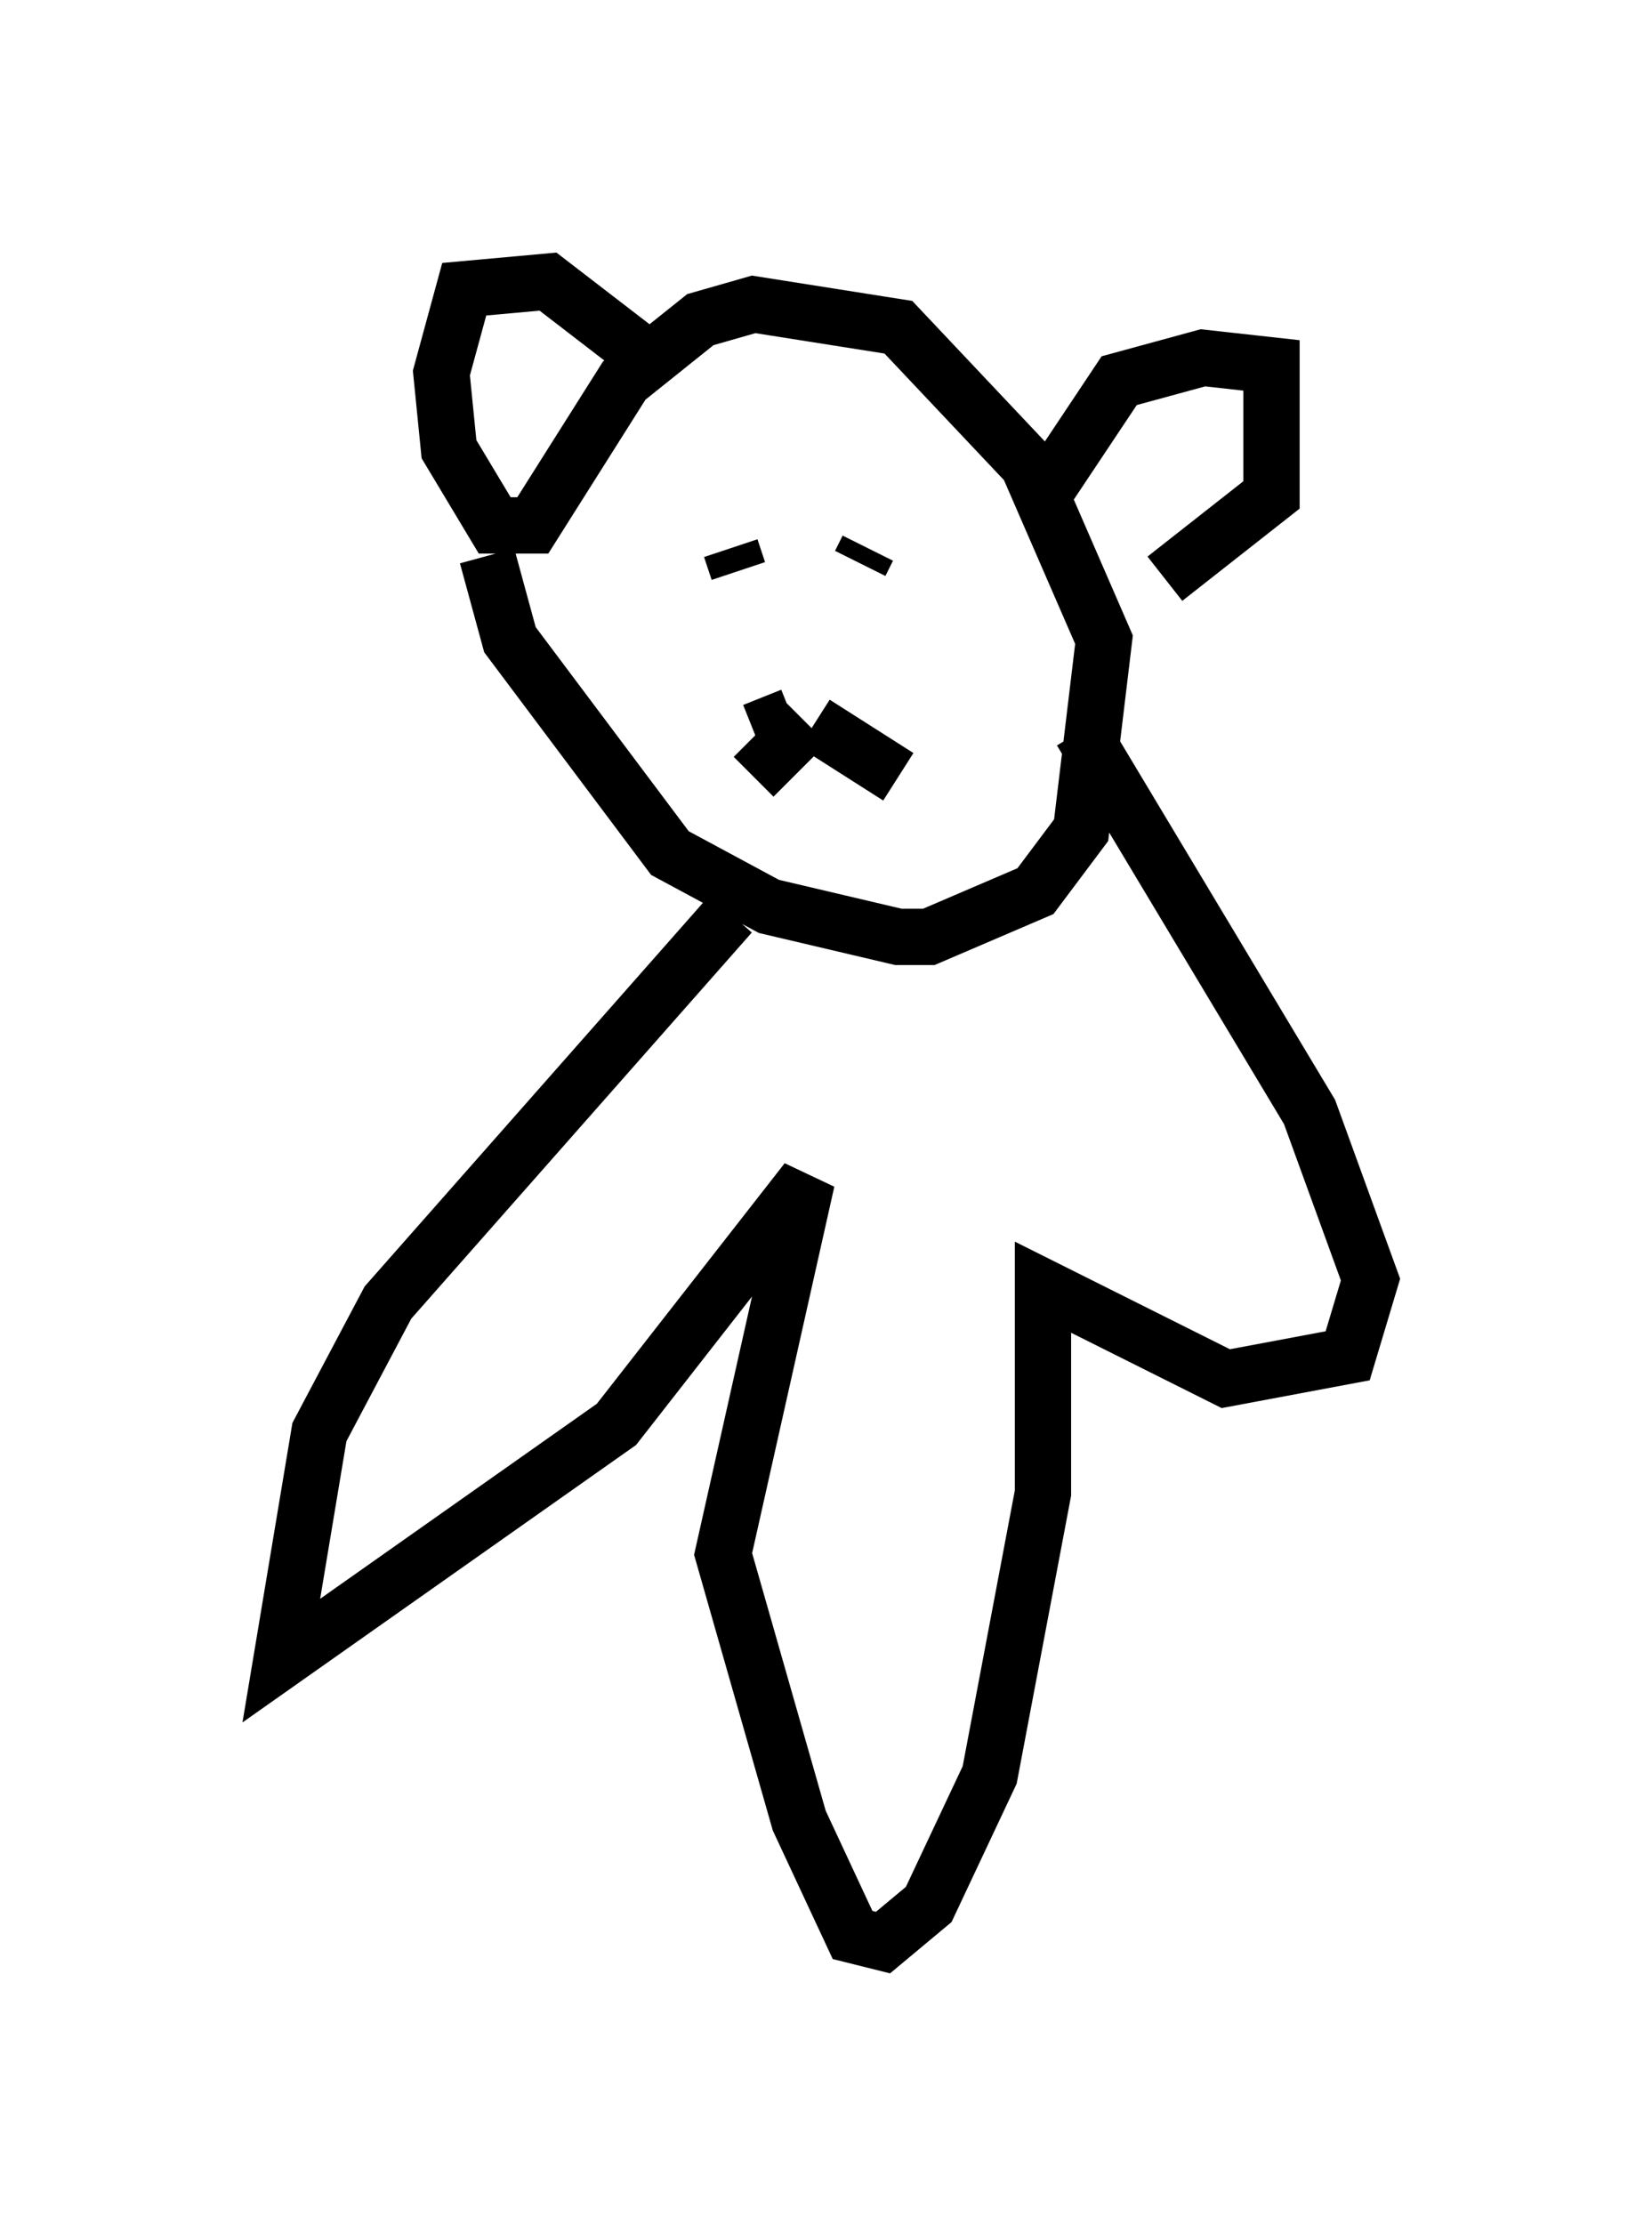 <?xml version="1.0" encoding="utf-8" ?>
<svg baseProfile="full" height="39.499" version="1.1" width="29.35" xmlns="http://www.w3.org/2000/svg" xmlns:ev="http://www.w3.org/2001/xml-events" xmlns:xlink="http://www.w3.org/1999/xlink"><defs /><rect fill="white" height="39.499" width="29.35" x="0" y="0" /><path d="M8.789, 8.654 m-0.135, 1.218 l0.406, 1.488 2.842, 3.789 l1.759, 0.947 2.3, 0.541 l0.541, 0.0 1.894, -0.812 l0.812, -1.083 0.406, -3.383 l-1.353, -3.112 -2.3, -2.436 l-2.571, -0.406 -0.947, 0.271 l-1.353, 1.083 -1.624, 2.571 l-0.677, 0.0 -0.812, -1.353 l-0.135, -1.353 0.406, -1.488 l1.488, -0.135 1.759, 1.353 m7.036, 2.436 l1.353, -2.03 1.488, -0.406 l1.218, 0.135 0.0, 2.3 l-1.894, 1.488 m-7.307, 2.706 l0.677, -0.271 m0.406, 0.135 l1.488, 0.947 m-1.624, -0.947 l-0.947, 0.947 m-0.271, -3.789 l0.0, 0.0 m0.0, 0.135 l0.0, 0.0 m-0.135, -0.406 l0.135, 0.406 m2.165, -0.135 l0.135, -0.271 m-2.436, 6.495 l-6.089, 6.901 -1.218, 2.3 l-0.677, 4.059 5.954, -4.195 l3.383, -4.33 -1.488, 6.631 l1.353, 4.736 0.947, 2.03 l0.541, 0.135 0.812, -0.677 l1.083, -2.3 0.947, -5.007 l0.0, -3.654 3.248, 1.624 l2.165, -0.406 0.406, -1.353 l-1.083, -2.977 -4.059, -6.766 " fill="none" stroke="black" stroke-width="1" /></svg>